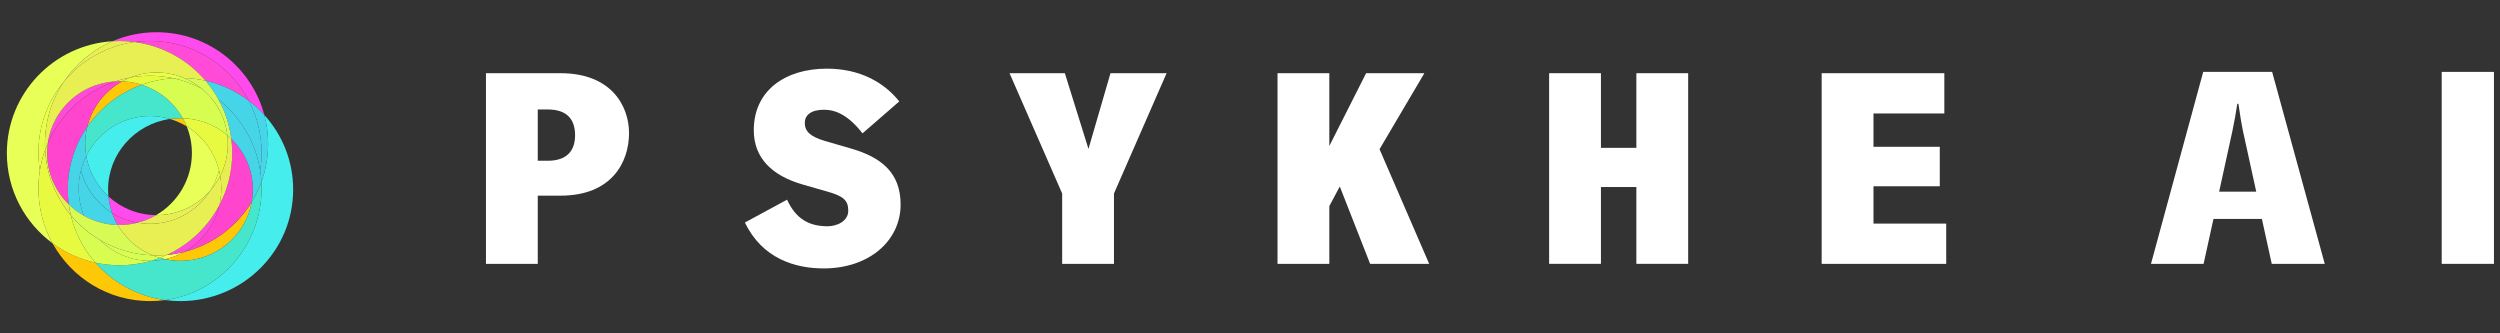 <?xml version="1.0" encoding="UTF-8"?><svg id="Horizontal_logo" xmlns="http://www.w3.org/2000/svg" viewBox="0 0 1500 200"><rect x="0" y="0" width="1500" height="200" fill="#333333" stroke="none"/><defs><style>.cls-1{fill:none;}.cls-2{fill:#e7ff56;}.cls-3{fill:#e7ff46;}.cls-4{fill:#e7fa3f;}.cls-5{fill:#e7ee51;}.cls-6{fill:#e7ef52;}.cls-7{fill:#e7ef54;}.cls-8{fill:#fff;}.cls-9{fill:#ffc807;}.cls-10{fill:#ff4bed;}.cls-11{fill:#ff4bd7;}.cls-12{fill:#fcff54;}.cls-13{fill:#ff44cd;}.cls-14{fill:#d7fb54;}.cls-15{fill:#d7fd52;}.cls-16{fill:#d7fd51;}.cls-17{fill:#45d6ea;}.cls-18{fill:#45edd7;}.cls-19{fill:#46d5e6;}.cls-20{fill:#46d5e8;}.cls-21{fill:#46eded;}.cls-22{fill:#46e6cd;}</style></defs><g id="sykhe_AI"><path class="cls-8" d="m322.66,158.31v-40.92h13.69c30.6,0,41.07-19.98,41.07-37.54,0-16.11-10.47-35.93-41.07-35.93h-44.77v114.38h31.08Zm5.96-61.86h-5.96v-30.77h5.96c12.08,0,16.43,6.44,16.43,15.47,0,8.38-4.03,15.31-16.43,15.31Z"/><path class="cls-8" d="m494.15,161.05c27.54,0,46.22-16.76,46.22-38.34,0-19.33-11.92-28.36-29.47-33.51l-16.11-4.67c-8.7-2.58-11.92-5.8-11.92-10.79,0-4.51,3.54-7.9,11.6-7.9,7.09,0,14.82,3.54,23.03,14.18l22.06-19.17c-9.02-11.28-23.35-19.65-43.48-19.65-25.29,0-43.81,13.37-43.81,36.89,0,16.76,10.95,27.39,29.63,32.7l15.14,4.35c8.86,2.58,11.92,4.99,11.92,11.28s-6.76,9.34-12.4,9.34c-11.43,0-19.16-4.67-24.32-15.95l-25.29,13.69c10.31,21.59,30.12,27.55,47.19,27.55Z"/><path class="cls-8" d="m668.38,158.31v-42.21l31.57-72.17h-33.66l-13.21,45.43-14.17-45.43h-33.18l31.57,72.17v42.21h31.08Z"/><path class="cls-8" d="m803.88,111.91l18.2,46.4h35.43l-29.79-68.79,26.89-45.59h-34.95l-22.07,43.66v-43.66h-31.08v114.38h31.08v-34.64l6.28-11.76Z"/><path class="cls-8" d="m1012.9,158.31V43.92h-31.08v44.79h-21.26v-44.79h-31.08v114.38h31.08v-46.08h21.26v46.08h31.08Z"/><path class="cls-8" d="m1166.6,68.09v-24.16h-73.6v114.38h74.73v-24.16h-43.64v-22.4h39.78v-23.68h-39.78v-19.98h42.52Z"/><g><path class="cls-8" d="m1321.94,43.13h41.34l31.57,115.18h-31.8l-5.91-26.93h-29.07l-5.91,26.93h-31.57l31.34-115.18Zm31.8,71.87l-7.95-36.34c-1.14-5.52-1.82-10.22-2.73-16.39h-.68c-.91,6.17-1.82,10.87-2.95,16.39l-7.95,36.34h22.26Z"/><path class="cls-8" d="m1465.03,158.31V43.13h31.34v115.18h-31.34Z"/></g></g><g id="Motif"><path class="cls-1" d="m64.85,113.72c0,1.4.07,2.78.2,4.15,7.56,6.91,17.61,11.15,28.65,11.2,12.85-7.51,21.43-21.39,21.43-37.18,0-5.66-1.1-11.08-3.11-16.05-3.11-1.9-6.48-3.4-10.03-4.46-21.16,3.01-37.14,21-37.14,42.34Z"/><path class="cls-12" d="m95.88,154.73c1.02.3,2.07.56,3.12.79,4.09-.89,7.98-2.38,11.55-4.37-3.38.87-6.87,1.47-10.44,1.8-1.39.64-2.8,1.24-4.24,1.78Z"/><path class="cls-9" d="m102.02,71.38s-.02,0-.03,0c3.55,1.05,6.92,2.55,10.03,4.46h0c-.68-1.68-1.46-3.31-2.34-4.88-.46-.01-.93-.02-1.4-.02-2.13,0-4.22.15-6.26.44Z"/><path class="cls-9" d="m57.25,157.61c-9.47-2.05-18.2-6.08-25.73-11.64,11.45,20.69,33.34,34.68,58.48,34.68,3.07,0,6.1-.21,9.06-.62-16.62-2.25-31.32-10.48-41.81-22.43Z"/><path class="cls-9" d="m85.03,50.84c-3.72-1.19-7.66-1.89-11.75-2.03-10.33,5.7-18.05,15.55-20.92,27.3,7.89-11.48,19.29-20.41,32.67-25.27Z"/><path class="cls-9" d="m110.58,151.14s-.01,0-.02,0c-3.58,1.99-7.46,3.48-11.55,4.37,0,0,.01,0,.02,0,2.98.64,6.08.97,9.26.97,21.58,0,39.19-15.39,42.77-35.31-8.97,14.65-23.41,25.58-40.48,29.95Z"/><path class="cls-10" d="m80.71,25.2c3.04-.42,6.14-.64,9.29-.64,25.8,0,48.19,14.6,59.37,35.98,3.34,2.54,6.44,5.38,9.25,8.48-7.61-28.61-33.69-49.68-64.7-49.68-9.37,0-18.29,1.92-26.38,5.4,1.38-.08,2.77-.13,4.18-.13,3.05,0,6.06.2,9,.59Z"/><path class="cls-11" d="m123.31,48.43c9.63,2.16,18.47,6.36,26.05,12.12-11.18-21.39-33.57-35.98-59.37-35.98-3.15,0-6.25.22-9.29.64,17.02,2.25,32.03,10.81,42.61,23.23Z"/><path class="cls-11" d="m68.98,48.86c-20.76,1.27-37.45,16.98-40.28,36.98,7.59-17.4,22.24-30.96,40.28-36.98Z"/><path class="cls-13" d="m52.36,76.11c2.87-11.75,10.59-21.6,20.92-27.3-.52-.02-1.04-.03-1.56-.03-.92,0-1.82.03-2.73.08-18.04,6.02-32.69,19.58-40.28,36.98-.28,1.98-.42,3.99-.42,6.04,0,12.01,4.97,22.92,13.01,30.76-.39-2.92-.6-5.9-.6-8.93,0-13.94,4.3-26.89,11.67-37.61Z"/><path class="cls-10" d="m65.05,117.86c.34,3.42,1.08,6.73,2.2,9.89,4.58,2.88,9.75,4.92,15.29,5.89,3.98-1.01,7.72-2.57,11.17-4.58-11.04-.05-21.09-4.29-28.65-11.2Z"/><path class="cls-11" d="m100.12,152.95c3.57-.33,7.05-.94,10.44-1.8,0,0,.01,0,.02,0,10.44-5.83,18.28-15.96,21.08-28.13-6.89,13.12-18,23.69-31.54,29.94Z"/><path class="cls-11" d="m82.54,133.64c-5.54-.97-10.71-3.01-15.29-5.89.89,2.52,2.01,4.94,3.35,7.23.37,0,.74.01,1.11.01,3.74,0,7.37-.47,10.83-1.35Z"/><path class="cls-13" d="m138.75,83.23c.37,2.83.55,5.72.55,8.66,0,11.23-2.76,21.81-7.65,31.12-2.8,12.18-10.64,22.31-21.08,28.13,17.07-4.37,31.51-15.31,40.48-29.95.44-2.43.66-4.93.66-7.47,0-11.86-4.94-22.69-12.96-30.49Z"/><path class="cls-21" d="m65.05,117.86c-.13-1.37-.2-2.75-.2-4.15,0-21.34,15.98-39.32,37.14-42.34,0,0,.02,0,.03,0-3.82-1.14-7.86-1.75-12.02-1.75-16.6,0-31.17,9.67-38.24,23.93,1.64,9.56,6.44,18.03,13.3,24.3Z"/><path class="cls-22" d="m90,69.63c4.16,0,8.2.61,12.02,1.75,2.04-.29,4.13-.44,6.26-.44.47,0,.94,0,1.4.02-5.3-9.45-14.08-16.74-24.66-20.12-13.38,4.86-24.78,13.78-32.67,25.27-.8,3.26-1.22,6.67-1.22,10.18,0,2.48.21,4.91.62,7.28,7.07-14.26,21.64-23.93,38.24-23.93Z"/><path class="cls-21" d="m158.61,69.02c1.47,5.51,2.25,11.29,2.25,17.26,0,8.05-1.42,15.77-4.03,22.92.07,1.28.11,2.56.11,3.86,0,34.22-25.19,62.51-57.86,66.98,3.01.41,6.08.62,9.21.62,37.33,0,67.6-29.97,67.6-66.94,0-17.18-6.53-32.84-17.27-44.69Z"/><path class="cls-18" d="m95.88,154.73c-1.72.66-3.48,1.24-5.26,1.76,2.88-.04,5.69-.37,8.41-.97,0,0-.01,0-.02,0-1.06-.23-2.1-.49-3.12-.79Z"/><path class="cls-22" d="m156.94,113.06c0-1.29-.04-2.58-.11-3.86-1.53,4.21-3.48,8.22-5.78,11.98-3.58,19.92-21.19,35.31-42.77,35.31-3.19,0-6.28-.34-9.26-.97-2.72.59-5.53.93-8.41.97-6,1.73-12.34,2.67-18.9,2.67-4.96,0-9.8-.53-14.46-1.54,10.49,11.95,25.19,20.18,41.81,22.43,0,0,.01,0,.02,0,32.68-4.48,57.86-32.76,57.86-66.98Z"/><path class="cls-17" d="m149.37,60.55c4.84,9.26,7.57,19.79,7.57,30.96,0,3.65-.29,7.23-.85,10.72.37,2.29.62,4.61.75,6.97,2.61-7.15,4.03-14.87,4.03-22.92,0-5.97-.78-11.75-2.25-17.26-2.81-3.1-5.9-5.94-9.25-8.48Z"/><path class="cls-20" d="m131.07,59.68c13.07,10.27,22.27,25.32,25.01,42.55.56-3.49.85-7.07.85-10.72,0-11.17-2.74-21.7-7.57-30.96-7.58-5.75-16.43-9.95-26.05-12.12,2.95,3.47,5.55,7.23,7.76,11.25Z"/><path class="cls-19" d="m131.07,59.68c3.93,7.16,6.59,15.11,7.68,23.55,8.02,7.79,12.96,18.62,12.96,30.49,0,2.54-.23,5.04-.66,7.47,2.3-3.76,4.25-7.78,5.78-11.98-.13-2.36-.38-4.68-.75-6.97-2.75-17.23-11.95-32.29-25.01-42.55Z"/><path class="cls-17" d="m51.75,93.56c-1.35,2.72-2.43,5.61-3.19,8.63,2.76,10.72,9.56,19.81,18.69,25.55-1.11-3.15-1.86-6.46-2.2-9.89-6.86-6.27-11.66-14.74-13.3-24.3Z"/><path class="cls-20" d="m48.56,102.19c-.88,3.47-1.35,7.11-1.35,10.87,0,5.81,1.12,11.33,3.13,16.37,6,3.37,12.88,5.36,20.24,5.55-1.33-2.29-2.46-4.71-3.35-7.23-9.13-5.74-15.93-14.83-18.69-25.55Z"/><path class="cls-19" d="m48.56,102.19c.76-3.02,1.84-5.91,3.19-8.63-.41-2.36-.62-4.8-.62-7.28,0-3.51.42-6.92,1.22-10.18-7.36,10.72-11.67,23.67-11.67,37.61,0,3.03.2,6.01.6,8.93,2.7,2.63,5.75,4.92,9.07,6.79-2.02-5.04-3.13-10.56-3.13-16.37,0-3.76.47-7.4,1.35-10.87Z"/><path class="cls-2" d="m112.03,75.83h0c2.01,4.97,3.11,10.39,3.11,16.05,0,15.78-8.58,29.67-21.43,37.18.07,0,.14,0,.21,0,12.83,0,24.34-5.65,32.19-14.6,2.38-3.74,4.2-7.87,5.33-12.27-2.83-11.2-9.95-20.59-19.4-26.36Z"/><path class="cls-2" d="m23.91,102.23c-.56-3.49-.85-7.07-.85-10.72,0-16.23,5.77-31.1,15.38-42.69,7.15-10.57,17.24-18.99,29.1-24.08C32.15,26.89,4.11,56.13,4.11,91.88c0,22.17,10.77,41.83,27.4,54.09-5.39-9.74-8.45-20.96-8.45-32.91,0-3.69.29-7.3.85-10.83Z"/><path class="cls-3" d="m126.1,114.47c2.37-2.7,4.4-5.71,6.03-8.94-.19-1.13-.43-2.23-.71-3.33-1.13,4.41-2.95,8.53-5.33,12.27Z"/><path class="cls-3" d="m93.92,153.23c-.81,0-1.62-.01-2.43-.04,1.42.59,2.89,1.1,4.39,1.54,1.44-.55,2.85-1.14,4.24-1.78-2.04.19-4.11.28-6.2.28Z"/><path class="cls-3" d="m38.43,48.82c-9.6,11.59-15.38,26.47-15.38,42.69,0,3.65.29,7.23.85,10.72.68-4.24,1.74-8.35,3.16-12.29-.07-1.21-.1-2.43-.1-3.66,0-13.88,4.22-26.77,11.46-37.47Z"/><path class="cls-3" d="m103.84,46.91c1.47-.09,2.95-.14,4.44-.14.71,0,1.42.01,2.13.03-5.08-2.12-10.65-3.3-16.5-3.3s-10.94,1.07-15.84,3.03c3.87-.7,7.85-1.07,11.92-1.07,4.75,0,9.38.5,13.85,1.45Z"/><path class="cls-4" d="m112.03,75.83c9.46,5.77,16.57,15.16,19.4,26.36.28,1.09.51,2.2.71,3.33,2.92-5.78,4.56-12.32,4.56-19.24,0-1.76-.11-3.49-.31-5.19-7.22-6.04-16.48-9.82-26.7-10.13.88,1.57,1.66,3.2,2.34,4.88Z"/><path class="cls-4" d="m42.49,129.15c-8.96-10.74-14.62-24.33-15.42-39.2-1.42,3.94-2.49,8.05-3.16,12.29-.56,3.53-.85,7.14-.85,10.83,0,11.95,3.07,23.17,8.45,32.91,0,0,0,0,0,0,7.53,5.55,16.26,9.58,25.73,11.64-7.05-8.03-12.2-17.75-14.76-28.46Z"/><path class="cls-4" d="m85.03,50.84c5.93-2.15,12.25-3.5,18.82-3.93-4.47-.95-9.1-1.45-13.85-1.45-4.07,0-8.05.37-11.92,1.07-1.65.66-3.26,1.42-4.8,2.27,4.09.14,8.03.85,11.75,2.03Z"/><path class="cls-7" d="m38.43,48.82c10.41-12.57,25.33-21.26,42.28-23.61-2.94-.39-5.95-.59-9-.59-1.4,0-2.8.04-4.18.13-11.86,5.09-21.95,13.51-29.1,24.08Z"/><path class="cls-6" d="m68.98,48.86c2.95-.98,5.98-1.76,9.09-2.33,4.9-1.95,10.24-3.03,15.84-3.03s11.42,1.17,16.5,3.3c4.42.14,8.73.69,12.9,1.63-10.57-12.42-25.59-20.97-42.61-23.23-16.95,2.35-31.87,11.05-42.28,23.61-7.23,10.69-11.46,23.59-11.46,37.47,0,1.23.03,2.45.1,3.66.5-1.39,1.05-2.76,1.63-4.1,2.83-20,19.52-35.71,40.28-36.98Z"/><path class="cls-5" d="m28.28,91.88c0-2.05.14-4.07.42-6.04-.59,1.34-1.13,2.71-1.63,4.1.8,14.88,6.46,28.47,15.42,39.2-.51-2.13-.91-4.3-1.21-6.5-8.04-7.84-13.01-18.75-13.01-30.76Z"/><path class="cls-5" d="m73.27,48.81c1.54-.85,3.15-1.61,4.8-2.27-3.11.56-6.15,1.35-9.09,2.33.9-.06,1.81-.08,2.73-.08.52,0,1.04,0,1.56.03Z"/><path class="cls-7" d="m93.92,129.06c-.07,0-.14,0-.21,0-3.44,2.01-7.19,3.57-11.17,4.58,2.42.43,4.91.65,7.46.65,15.18,0,28.51-7.91,36.1-19.82-7.84,8.95-19.35,14.6-32.19,14.6Z"/><path class="cls-6" d="m132.14,105.52c-1.63,3.24-3.67,6.24-6.03,8.94-7.59,11.92-20.93,19.82-36.1,19.82-2.54,0-5.04-.22-7.46-.65-3.46.88-7.09,1.35-10.83,1.35-.37,0-.74,0-1.11-.01,4.71,8.09,12.04,14.55,20.89,18.21.81.03,1.62.04,2.43.04,2.09,0,4.16-.1,6.2-.28,13.54-6.25,24.65-16.82,31.54-29.94.73-3.19,1.12-6.52,1.12-9.94,0-2.58-.22-5.1-.64-7.54Z"/><path class="cls-5" d="m136.7,86.28c0,6.92-1.64,13.45-4.56,19.24.42,2.45.64,4.97.64,7.54,0,3.43-.39,6.76-1.12,9.94,4.89-9.31,7.65-19.89,7.65-31.12,0-2.93-.19-5.82-.55-8.66-.76-.74-1.55-1.45-2.37-2.14.21,1.7.31,3.44.31,5.19Z"/><path class="cls-15" d="m103.84,46.91c6.02,1.28,11.73,3.37,17.04,6.16-3.15-2.56-6.67-4.68-10.47-6.27-.71-.02-1.42-.03-2.13-.03-1.49,0-2.97.05-4.44.14Z"/><path class="cls-16" d="m85.03,50.84c10.58,3.38,19.36,10.66,24.66,20.12,10.22.32,19.48,4.09,26.7,10.13-1.36-11.28-7.12-21.2-15.5-28.02-5.3-2.79-11.02-4.88-17.04-6.16-6.57.42-12.89,1.77-18.82,3.93Z"/><path class="cls-15" d="m91.49,153.19c-11.48-.41-22.22-3.71-31.52-9.19,7.76,7.75,18.4,12.5,30.03,12.5.21,0,.41,0,.62,0,1.79-.52,3.54-1.1,5.26-1.76-1.5-.44-2.96-.95-4.39-1.54Z"/><path class="cls-16" d="m59.97,144c-6.65-3.92-12.56-8.95-17.48-14.85,2.55,10.71,7.7,20.43,14.76,28.46,4.66,1.01,9.5,1.54,14.46,1.54,6.56,0,12.9-.93,18.9-2.67-.21,0-.41,0-.62,0-11.63,0-22.27-4.75-30.03-12.5Z"/><path class="cls-14" d="m110.42,46.8c3.8,1.59,7.32,3.71,10.47,6.27,8.38,6.82,14.14,16.74,15.5,28.02.82.68,1.61,1.4,2.37,2.14-1.09-8.44-3.75-16.39-7.68-23.55-2.2-4.02-4.81-7.78-7.76-11.25-4.17-.94-8.48-1.49-12.9-1.63Z"/><path class="cls-14" d="m59.97,144c9.3,5.48,20.04,8.78,31.52,9.19-8.85-3.66-16.18-10.12-20.89-18.21-7.36-.18-14.25-2.18-20.24-5.55-3.32-1.87-6.37-4.15-9.07-6.79.3,2.2.7,4.37,1.21,6.5,4.92,5.89,10.83,10.93,17.48,14.85Z"/></g></svg>
